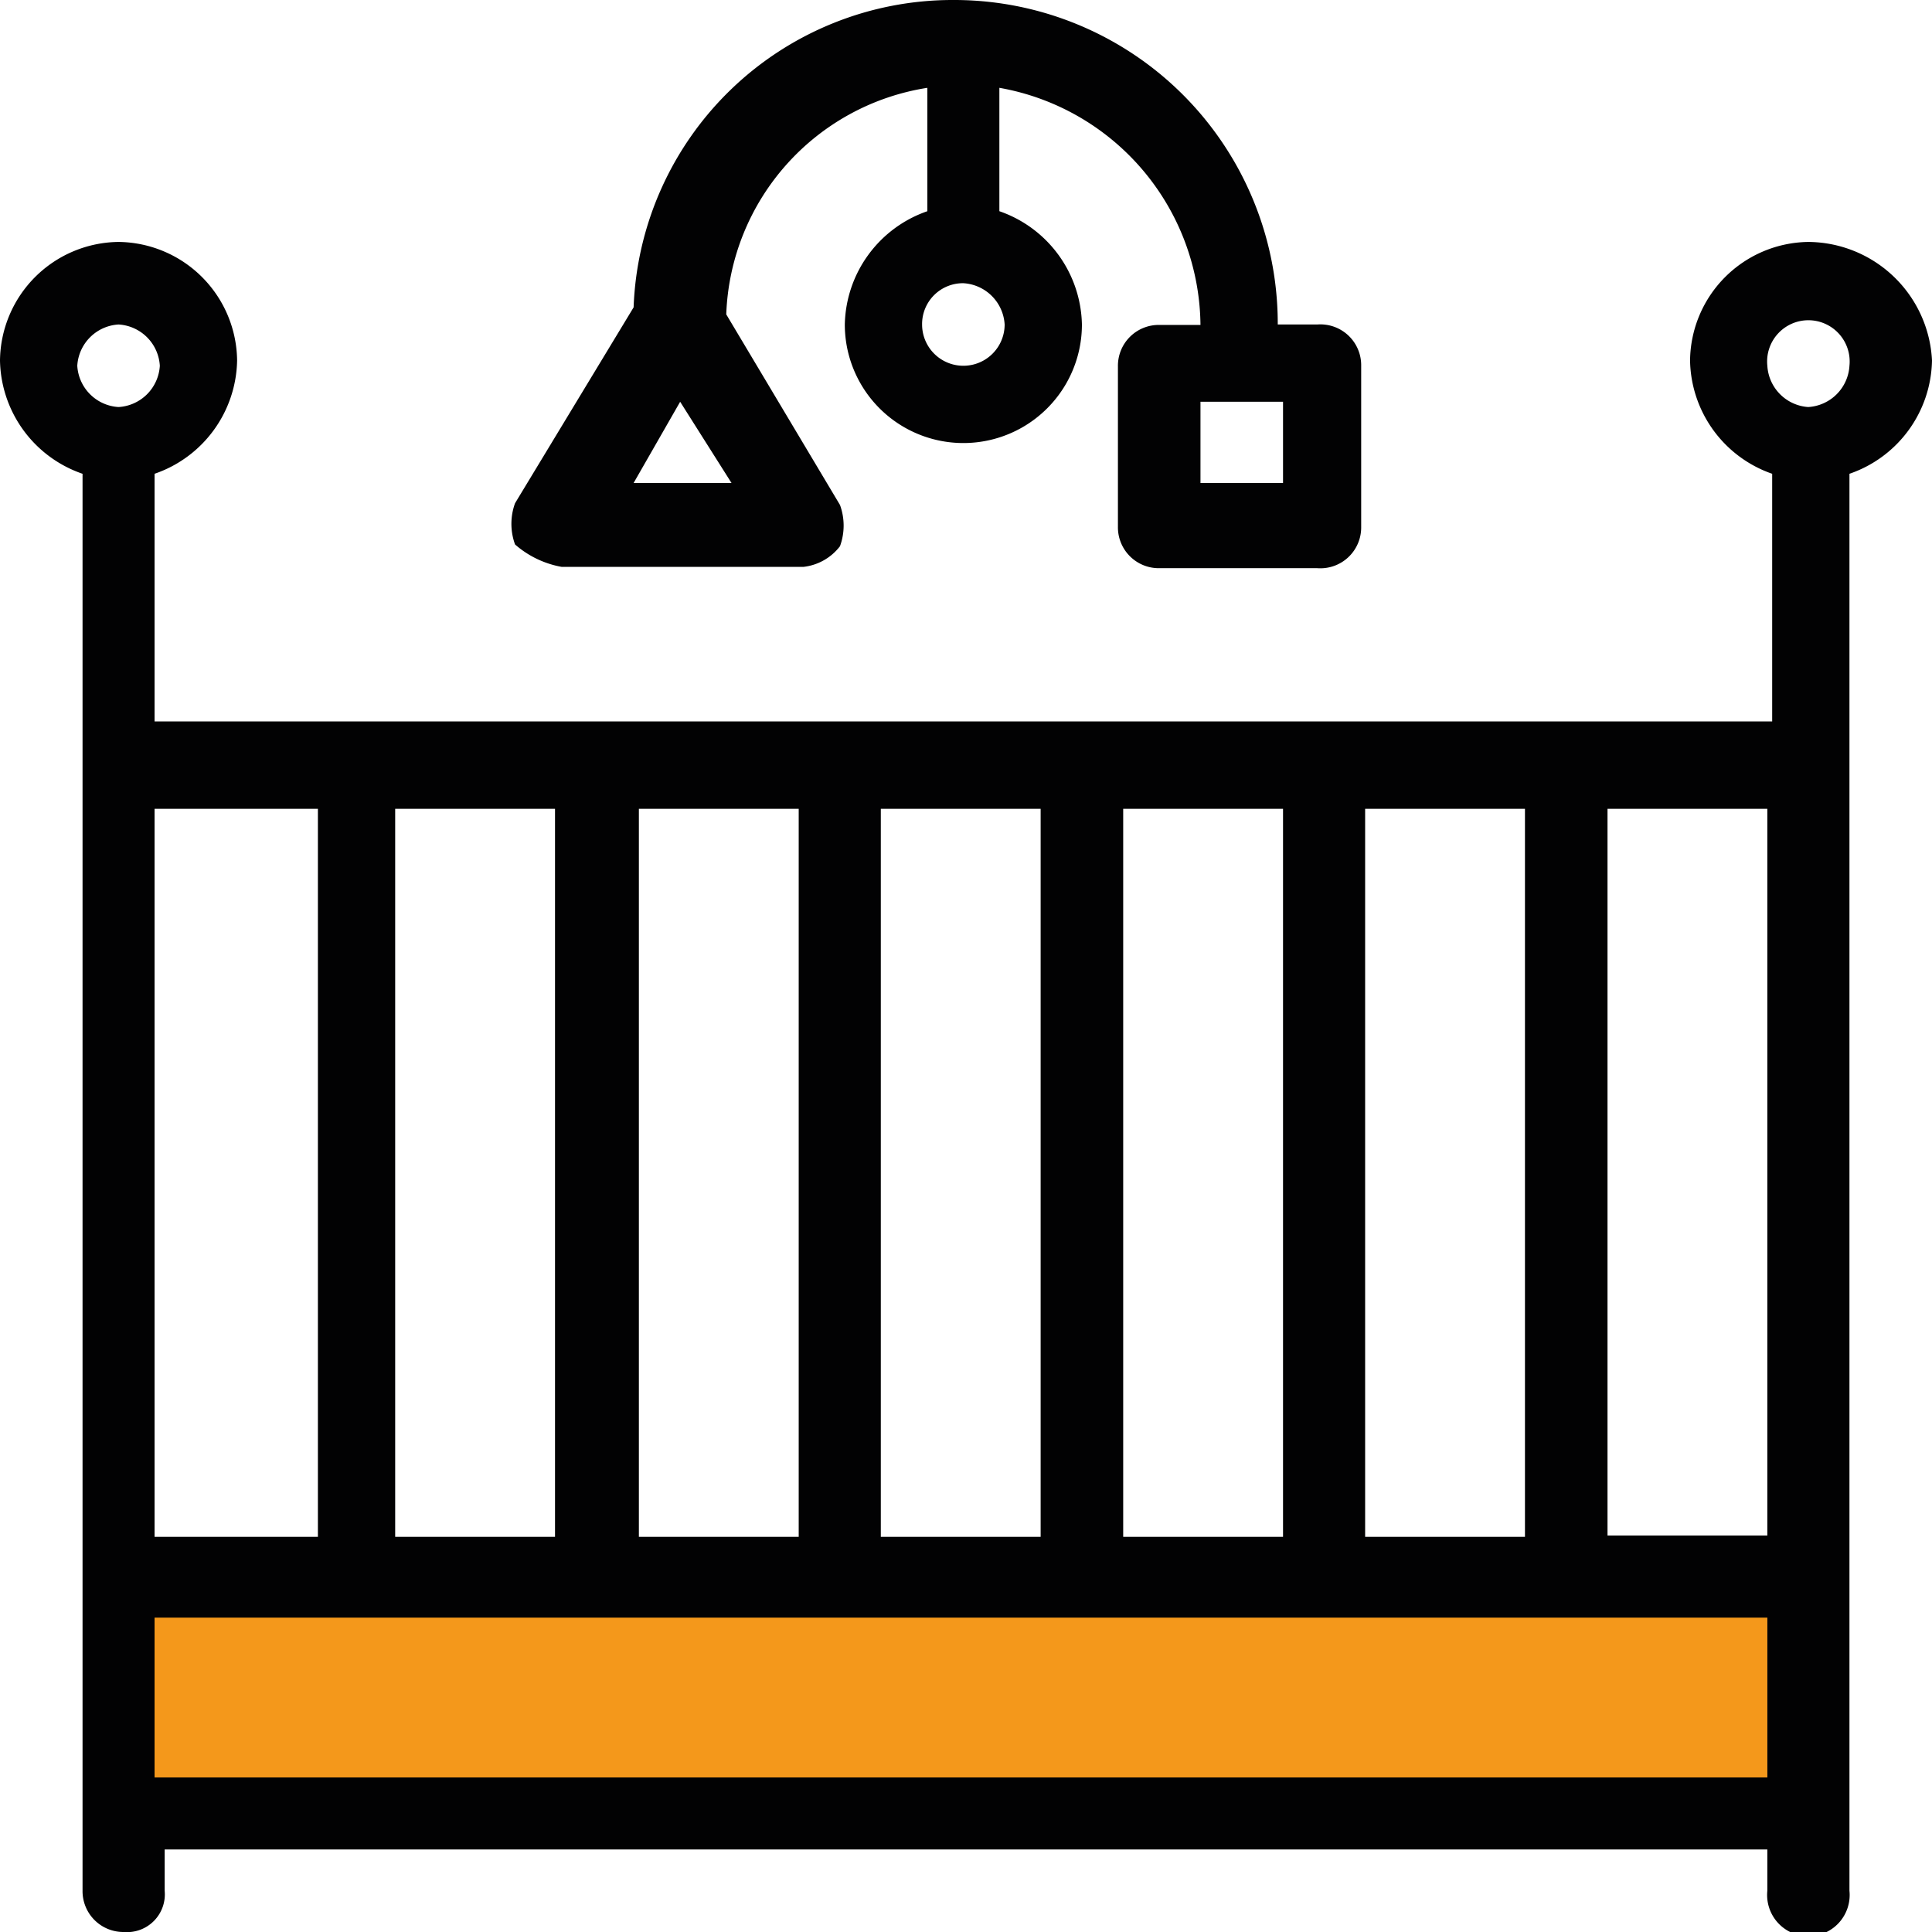 <svg id="Layer_1" data-name="Layer 1" xmlns="http://www.w3.org/2000/svg" viewBox="0 0 44 44"><defs><style>.cls-1{fill:none}.cls-3{fill:#020203}</style></defs><path class="cls-1" d="M31.09 18.42h3.64v16.54h-3.64zM25.58 18.42h3.64v16.54h-3.64zM9.03 18.42h3.64v16.54H9.03zM20.06 18.42h3.64v16.54h-3.64zM27.46 9.27h1.88v1.88h-1.88z"/><circle class="cls-1" cx="21.94" cy="7.39" r=".94"/><path class="cls-1" d="M15.49 9.15l-1.18 1.88h2.35l-1.17-1.88zM14.55 18.42h3.64v16.54h-3.64z"/><circle class="cls-1" cx="41.18" cy="8.33" r=".94"/><path class="cls-1" d="M3.52 18.42h3.64v16.54H3.52zM36.61 18.42h3.64v16.54h-3.64z"/><circle class="cls-1" cx="2.7" cy="8.33" r=".94"/><path fill="#f4981b" d="M3.52 36.73h36.73v4.25H3.52z"/><path class="cls-3" d="M41.18 5.51a2.73 2.73 0 0 0-2.69 2.7 2.78 2.78 0 0 0 1.87 2.58v5.64H3.52v-5.64A2.78 2.78 0 0 0 5.4 8.21a2.73 2.73 0 0 0-2.7-2.7A2.73 2.73 0 0 0 0 8.21a2.78 2.78 0 0 0 1.88 2.58v32.27a.93.93 0 0 0 .94.94.86.86 0 0 0 .93-.94v-.94h36.5v.94a.94.94 0 1 0 1.87 0V10.79A2.78 2.78 0 0 0 44 8.21a2.84 2.84 0 0 0-2.82-2.7zM31.09 18.42h3.64V35h-3.64zm-5.51 0h3.64V35h-3.64zm-5.52 0h3.64V35h-3.64zm-5.51 0h3.64V35h-3.64zm-5.55 0h3.64V35H9zm-1.76 0V35H3.52V18.42zM2.7 9.27a1 1 0 0 1-.94-.94 1 1 0 0 1 .94-.94 1 1 0 0 1 .94.94 1 1 0 0 1-.94.94zm37.55 31.21H3.52v-3.64h36.73zm0-5.51h-3.64V18.42h3.64zm.93-25.7a1 1 0 0 1-.93-.94.94.94 0 1 1 1.87 0 1 1 0 0 1-.94.94z"/><path class="cls-3" d="M12.79 12.91h5.51a1.22 1.22 0 0 0 .83-.47 1.37 1.37 0 0 0 0-.94l-2.59-4.34A5.42 5.42 0 0 1 21.12 2v2.81a2.79 2.79 0 0 0-1.88 2.58 2.7 2.7 0 1 0 5.4 0 2.79 2.79 0 0 0-1.88-2.58V2a5.54 5.54 0 0 1 4.58 5.4h-.94a.93.93 0 0 0-.94.94V12a.93.93 0 0 0 .94.94H30a.93.93 0 0 0 1-.94V8.33a.93.93 0 0 0-1-.94h-.9A7.37 7.37 0 0 0 21.71 0a7.27 7.27 0 0 0-7.28 7l-2.7 4.46a1.37 1.37 0 0 0 0 .94 2.2 2.2 0 0 0 1.06.51zM29.22 11h-1.88V9.15h1.88zm-7.28-4.55a1 1 0 0 1 .94.94.94.94 0 1 1-1.88 0 .93.93 0 0 1 .94-.94zm-6.45 2.7L16.66 11h-2.23z"/></svg>